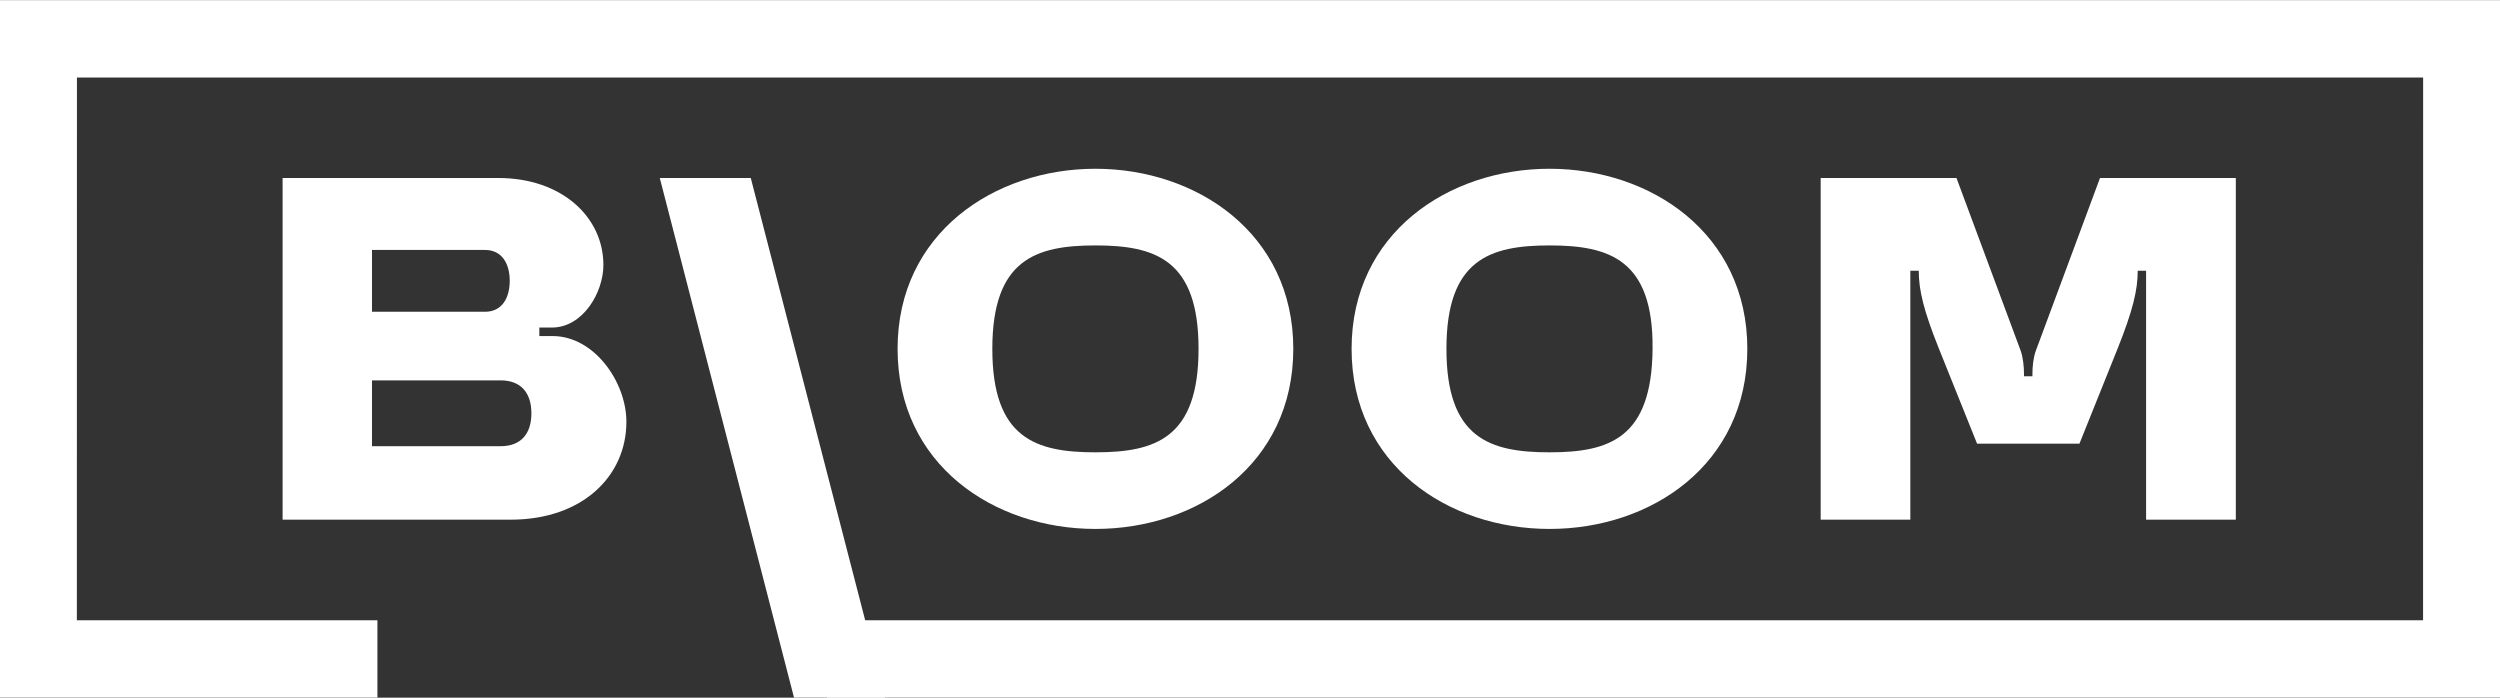<svg width="129" height="36" viewBox="0 0 129 36" fill="none" xmlns="http://www.w3.org/2000/svg">
<rect x="0" y="0" width="129" height="36" fill="#333333" stroke="none"/>
<g clip-path="url(#clip0)">
<path d="M56.524 12.664C53.439 12.664 51.204 13.393 51.204 18C51.204 22.607 53.422 23.34 56.524 23.34C59.627 23.34 61.845 22.607 61.845 18C61.845 13.393 59.614 12.664 56.524 12.664ZM56.524 27.293C51.273 27.293 46.315 23.969 46.315 18C46.315 12.031 51.312 8.708 56.524 8.708C61.737 8.708 66.734 12.031 66.734 18C66.734 23.969 61.78 27.293 56.524 27.293Z" fill="white"/>
<path d="M42.665 35.996H129V0.006H0V35.996H19.475V32.005H3.966L3.97 4.002H125.034L125.03 32.005H42.203L42.665 35.996Z" fill="white"/>
<path d="M45.675 35.995H40.971L34.045 9.185H38.74L45.675 35.995Z" fill="white"/>
<path d="M25.828 23.024H19.195V19.627H25.828C26.881 19.627 27.42 20.269 27.42 21.327C27.42 22.386 26.881 23.024 25.828 23.024ZM19.195 12.898H25.029C25.905 12.898 26.302 13.614 26.302 14.49C26.302 15.371 25.905 16.087 25.029 16.087H19.195V12.898ZM31.135 13.675C31.135 11.193 28.978 9.185 25.72 9.185C25.595 9.185 14.582 9.185 14.582 9.185V26.815H19.061C19.061 26.815 24.615 26.815 26.35 26.815C30.069 26.815 32.322 24.555 32.322 21.766C32.322 19.705 30.656 17.341 28.52 17.341H27.83V16.902H28.477C30.074 16.902 31.135 15.098 31.135 13.675Z" fill="white"/>
<path d="M79.956 12.664C76.867 12.664 74.636 13.393 74.636 18C74.636 22.607 76.854 23.34 79.956 23.34C83.055 23.34 85.234 22.607 85.273 18C85.316 13.393 83.042 12.664 79.956 12.664ZM79.956 27.293C74.7 27.293 69.742 23.969 69.742 18C69.742 12.031 74.739 8.708 79.956 8.708C85.169 8.708 90.162 12.031 90.162 18C90.162 23.969 85.208 27.293 79.956 27.293Z" fill="white"/>
<path d="M115.368 9.185C115.368 15.028 115.368 20.972 115.368 26.815H110.738V18.165V14.425V13.97H110.306V13.987C110.306 14.972 110.047 16.039 109.271 17.983L107.299 22.893H105.616H103.695H102.017L100.045 17.983C99.264 16.035 99.009 14.976 99.009 13.987V13.97H98.573V14.425V18.165V26.815H93.947C93.947 20.972 93.947 15.028 93.947 9.185H97.365H98.573H100.955L104.261 18.082C104.39 18.434 104.438 18.92 104.438 19.297V19.414H104.873V19.297C104.873 18.92 104.921 18.434 105.055 18.082L108.36 9.185H110.738H111.95H115.368Z" fill="white"/>
</g>
<defs>
<clipPath id="clip0">
<rect width="129" height="36" fill="white"/>
</clipPath>
</defs>
</svg>
